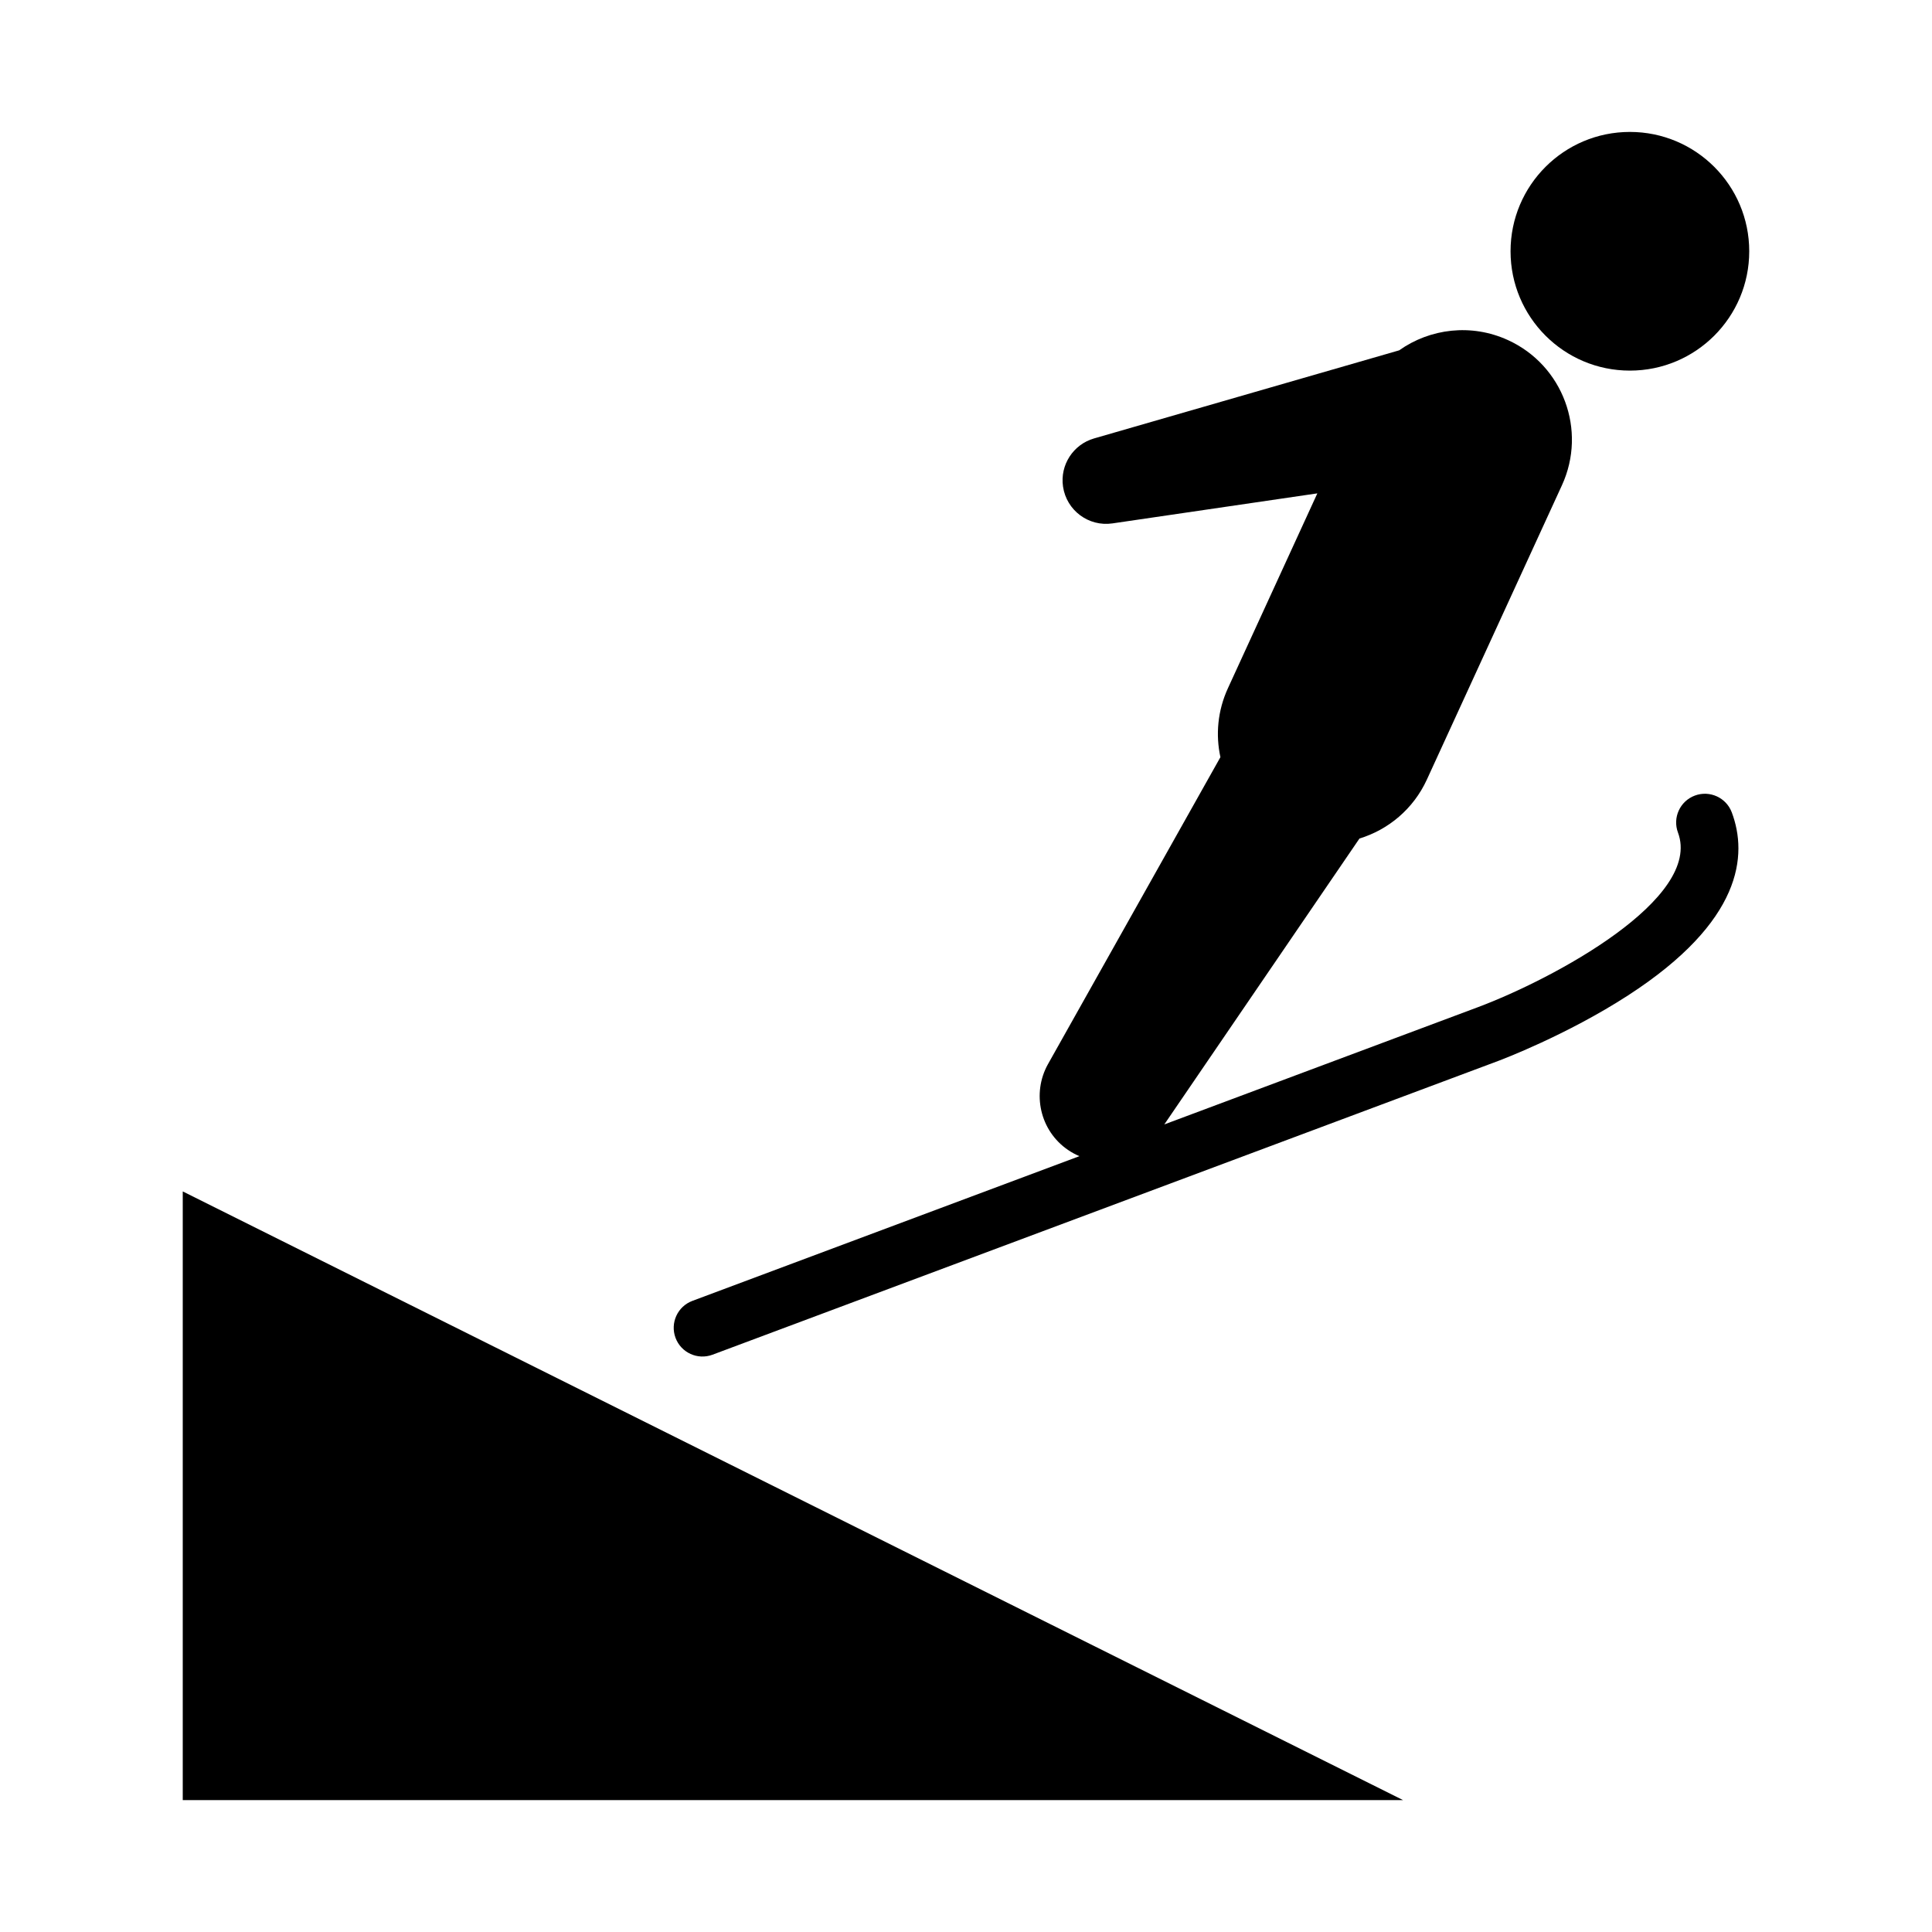 <?xml version="1.0" encoding="utf-8"?>
<!-- Generator: Adobe Illustrator 16.0.0, SVG Export Plug-In . SVG Version: 6.00 Build 0)  -->
<!DOCTYPE svg PUBLIC "-//W3C//DTD SVG 1.1//EN" "http://www.w3.org/Graphics/SVG/1.1/DTD/svg11.dtd">
<svg version="1.1" xmlns="http://www.w3.org/2000/svg" xmlns:xlink="http://www.w3.org/1999/xlink" x="0px" y="0px" width="512px"
	 height="512px" viewBox="0 0 512 512" enable-background="new 0 0 512 512" xml:space="preserve">
<g id="Layer_1">
	<g>
		<path d="M449.146,210.838c-3.939,1.473-5.939,5.859-4.466,9.801c6.544,17.502-32.895,38.734-53.017,46.275l-83.11,31.072
			l51.717-75.764c7.633-2.342,14.273-7.795,17.865-15.623l35.792-77.991c6.682-14.562,0.296-31.782-14.266-38.464
			c-9.755-4.477-20.696-3.082-28.87,2.699l-80.858,23.348c-5.467,1.572-9.068,6.982-8.22,12.767
			c0.924,6.308,6.789,10.673,13.097,9.748l54.301-7.959l-23.705,51.655c-2.727,5.941-3.276,12.326-1.983,18.256l-45.709,81.369
			c-4.303,7.717-2.118,17.641,5.319,22.719c0.97,0.662,1.983,1.211,3.025,1.65l-102.569,38.35c-3.939,1.473-5.938,5.859-4.466,9.799
			c1.473,3.939,5.86,5.938,9.801,4.465l208.172-77.832c0.001,0,0.002,0,0.003-0.002c0.773-0.289,18.189-6.854,34.467-17.395
			c30.346-19.65,31.693-37.209,27.479-48.479C457.472,211.366,453.084,209.366,449.146,210.838z"/>
		<circle cx="431.938" cy="66.589" r="31.627"/>
		<polygon points="48.431,477.042 371.814,477.042 48.431,315.739 		"/>
	</g>
</g>
<g id="Layer_2">
</g>
</svg>
